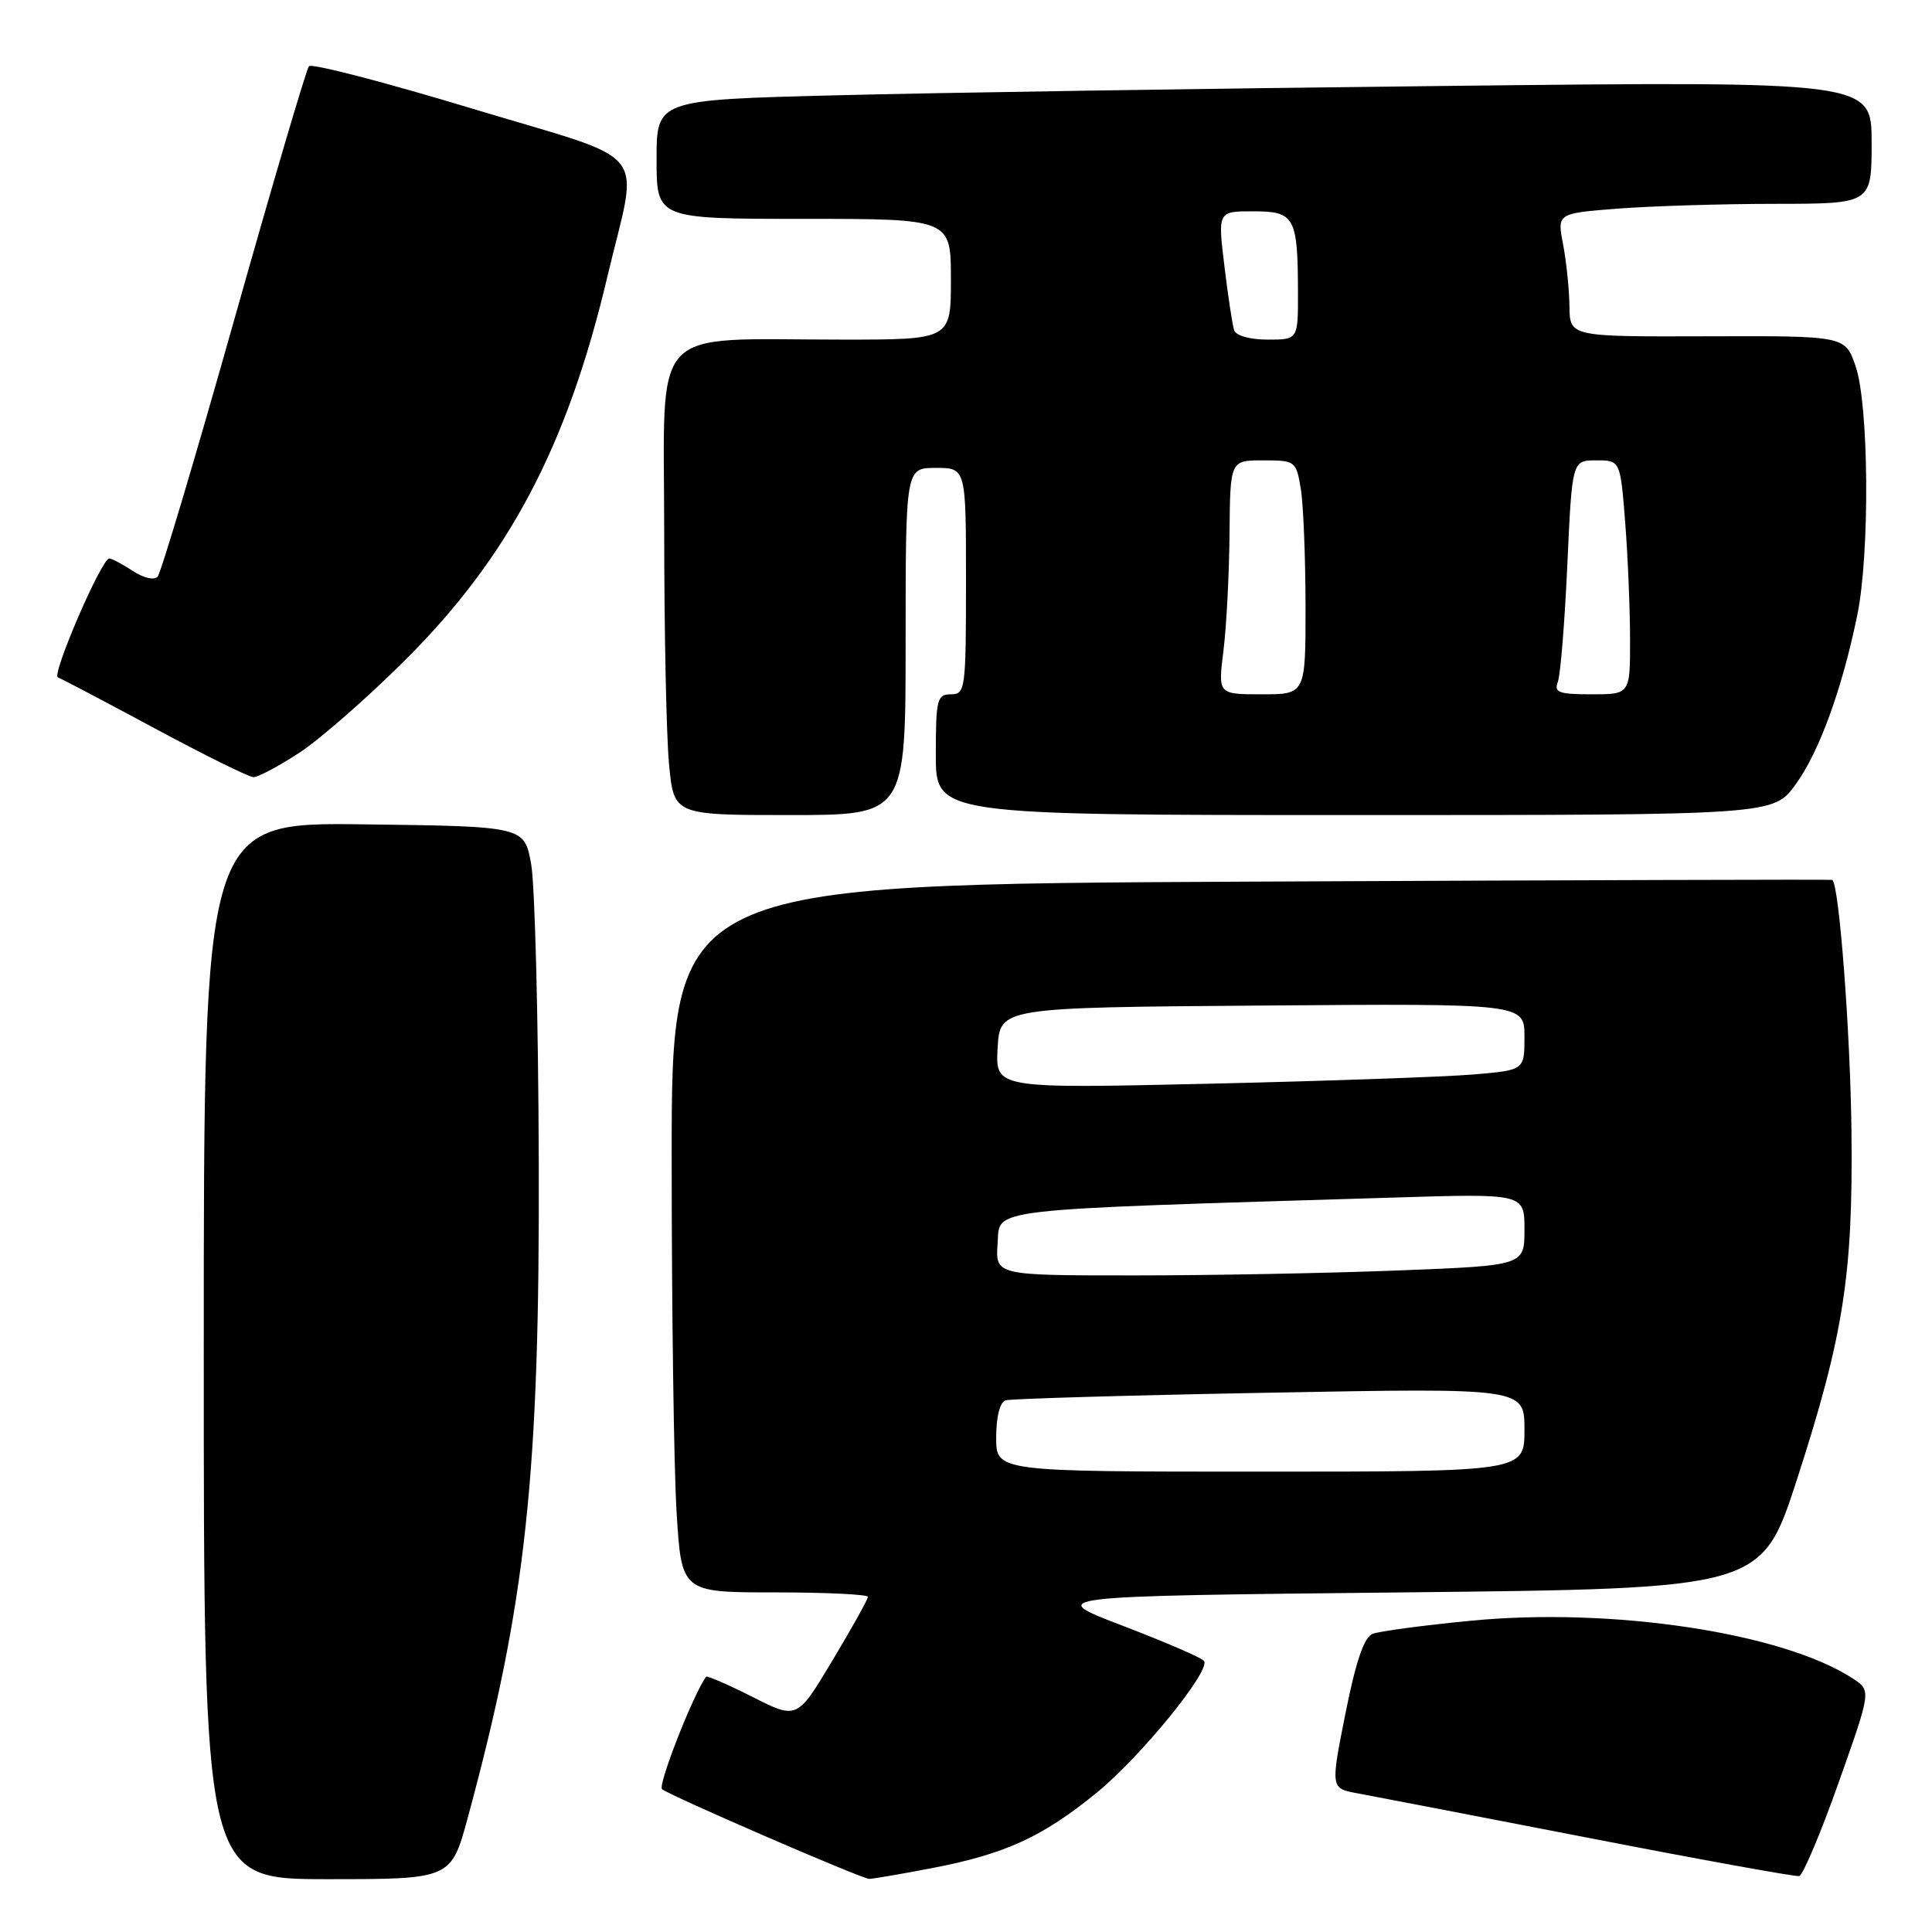 <?xml version="1.0" encoding="UTF-8" standalone="no"?>
<!DOCTYPE svg PUBLIC "-//W3C//DTD SVG 1.1//EN" "http://www.w3.org/Graphics/SVG/1.1/DTD/svg11.dtd" >
<svg xmlns="http://www.w3.org/2000/svg" xmlns:xlink="http://www.w3.org/1999/xlink" version="1.1" viewBox="0 0 256 256">
 <g >
 <path fill="currentColor"
d=" M 62.01 240.75 C 69.71 212.32 71.52 195.53 71.39 154.00 C 71.33 135.03 70.88 117.25 70.38 114.50 C 69.48 109.50 69.48 109.50 48.24 109.23 C 27.00 108.96 27.00 108.96 27.00 178.98 C 27.00 249.00 27.00 249.00 43.39 249.00 C 59.78 249.00 59.78 249.00 62.01 240.75 Z  M 123.41 247.55 C 133.19 245.68 138.14 243.41 145.36 237.51 C 151.17 232.75 160.39 221.44 159.55 220.09 C 159.31 219.70 154.48 217.61 148.81 215.44 C 138.50 211.50 138.50 211.50 185.96 211.00 C 233.42 210.50 233.42 210.50 238.12 196.00 C 244.28 176.95 245.54 168.93 245.33 150.00 C 245.19 136.76 243.68 117.02 242.78 116.59 C 242.63 116.52 207.96 116.62 165.75 116.82 C 89.00 117.18 89.00 117.18 89.00 153.43 C 89.00 173.37 89.29 194.48 89.65 200.34 C 90.30 211.00 90.30 211.00 102.65 211.00 C 109.44 211.00 115.00 211.27 115.00 211.59 C 115.00 211.92 112.89 215.71 110.31 220.01 C 105.62 227.84 105.62 227.84 99.71 224.85 C 96.46 223.21 93.69 222.01 93.56 222.18 C 91.90 224.41 87.14 236.53 87.72 237.07 C 88.56 237.85 114.06 248.90 115.16 248.96 C 115.53 248.98 119.24 248.35 123.41 247.55 Z  M 243.63 236.20 C 247.95 224.01 247.95 224.01 245.52 222.42 C 236.26 216.35 213.53 212.92 194.75 214.77 C 188.56 215.37 182.77 216.15 181.88 216.49 C 180.75 216.93 179.66 220.11 178.28 227.04 C 176.30 236.97 176.30 236.97 179.90 237.63 C 181.88 237.99 195.65 240.65 210.50 243.53 C 225.35 246.42 237.91 248.69 238.40 248.59 C 238.90 248.48 241.25 242.91 243.63 236.20 Z  M 120.00 85.00 C 120.00 62.00 120.00 62.00 124.00 62.00 C 128.00 62.00 128.00 62.00 128.00 77.00 C 128.00 91.33 127.91 92.00 126.00 92.00 C 124.17 92.00 124.00 92.67 124.00 100.00 C 124.00 108.00 124.00 108.00 179.49 108.00 C 234.99 108.00 234.99 108.00 237.94 103.93 C 241.07 99.60 244.09 91.30 246.10 81.50 C 247.78 73.31 247.64 53.57 245.87 48.50 C 244.48 44.50 244.48 44.50 226.24 44.56 C 208.00 44.62 208.00 44.62 207.96 40.56 C 207.93 38.33 207.55 34.65 207.12 32.39 C 206.32 28.27 206.32 28.27 214.41 27.64 C 218.86 27.30 228.24 27.01 235.25 27.01 C 248.00 27.00 248.00 27.00 248.00 18.88 C 248.00 10.76 248.00 10.76 191.25 11.39 C 160.04 11.73 123.81 12.29 110.75 12.63 C 87.00 13.23 87.00 13.23 87.00 21.12 C 87.00 29.00 87.00 29.00 106.50 29.00 C 126.00 29.00 126.00 29.00 126.00 37.00 C 126.00 45.00 126.00 45.00 111.64 45.00 C 85.72 45.00 88.00 42.55 88.01 70.39 C 88.01 83.65 88.30 97.54 88.65 101.25 C 89.29 108.00 89.29 108.00 104.64 108.00 C 120.00 108.00 120.00 108.00 120.00 85.00 Z  M 39.58 99.80 C 42.29 98.05 48.60 92.53 53.60 87.55 C 67.40 73.84 75.18 59.12 80.47 36.70 C 84.64 19.06 86.77 21.71 62.53 14.38 C 51.00 10.89 41.28 8.37 40.94 8.77 C 40.59 9.17 36.12 24.35 31.00 42.50 C 25.88 60.65 21.33 75.90 20.89 76.40 C 20.44 76.92 19.03 76.60 17.59 75.65 C 16.20 74.74 14.80 74.00 14.48 74.00 C 13.46 74.00 6.80 89.43 7.67 89.76 C 8.13 89.92 13.90 92.96 20.50 96.51 C 27.10 100.06 32.99 102.97 33.58 102.98 C 34.17 102.99 36.87 101.56 39.58 99.80 Z  M 132.00 190.47 C 132.00 187.72 132.49 185.79 133.25 185.55 C 133.94 185.34 149.69 184.88 168.25 184.54 C 202.00 183.91 202.00 183.91 202.00 189.45 C 202.00 195.00 202.00 195.00 167.00 195.00 C 132.00 195.00 132.00 195.00 132.00 190.47 Z  M 132.19 164.75 C 132.53 160.04 129.72 160.36 184.75 158.68 C 202.00 158.15 202.00 158.15 202.00 162.92 C 202.00 167.69 202.00 167.69 185.34 168.34 C 176.18 168.70 160.40 169.00 150.28 169.00 C 131.89 169.00 131.89 169.00 132.19 164.75 Z  M 132.19 138.87 C 132.50 133.50 132.50 133.50 167.25 133.24 C 202.00 132.97 202.00 132.97 202.00 137.39 C 202.00 141.80 202.00 141.80 195.25 142.37 C 191.54 142.69 175.76 143.24 160.19 143.60 C 131.89 144.24 131.89 144.24 132.19 138.87 Z  M 162.11 86.25 C 162.51 83.09 162.87 76.11 162.92 70.75 C 163.00 61.00 163.00 61.00 167.37 61.00 C 171.64 61.00 171.75 61.08 172.36 64.75 C 172.70 66.81 172.98 73.79 172.99 80.25 C 173.00 92.00 173.00 92.00 167.20 92.00 C 161.39 92.00 161.39 92.00 162.11 86.25 Z  M 206.42 90.35 C 206.77 89.45 207.33 82.47 207.68 74.85 C 208.31 61.00 208.31 61.00 211.51 61.00 C 214.70 61.00 214.70 61.00 215.35 69.25 C 215.70 73.79 215.99 80.76 215.99 84.75 C 216.00 92.00 216.00 92.00 210.89 92.00 C 206.56 92.00 205.88 91.75 206.42 90.35 Z  M 163.53 43.75 C 163.30 43.06 162.72 39.24 162.24 35.25 C 161.36 28.00 161.36 28.00 166.06 28.00 C 171.56 28.00 171.96 28.73 171.99 38.75 C 172.00 45.00 172.00 45.00 167.97 45.00 C 165.63 45.00 163.76 44.48 163.53 43.75 Z "/>
</g>
</svg>